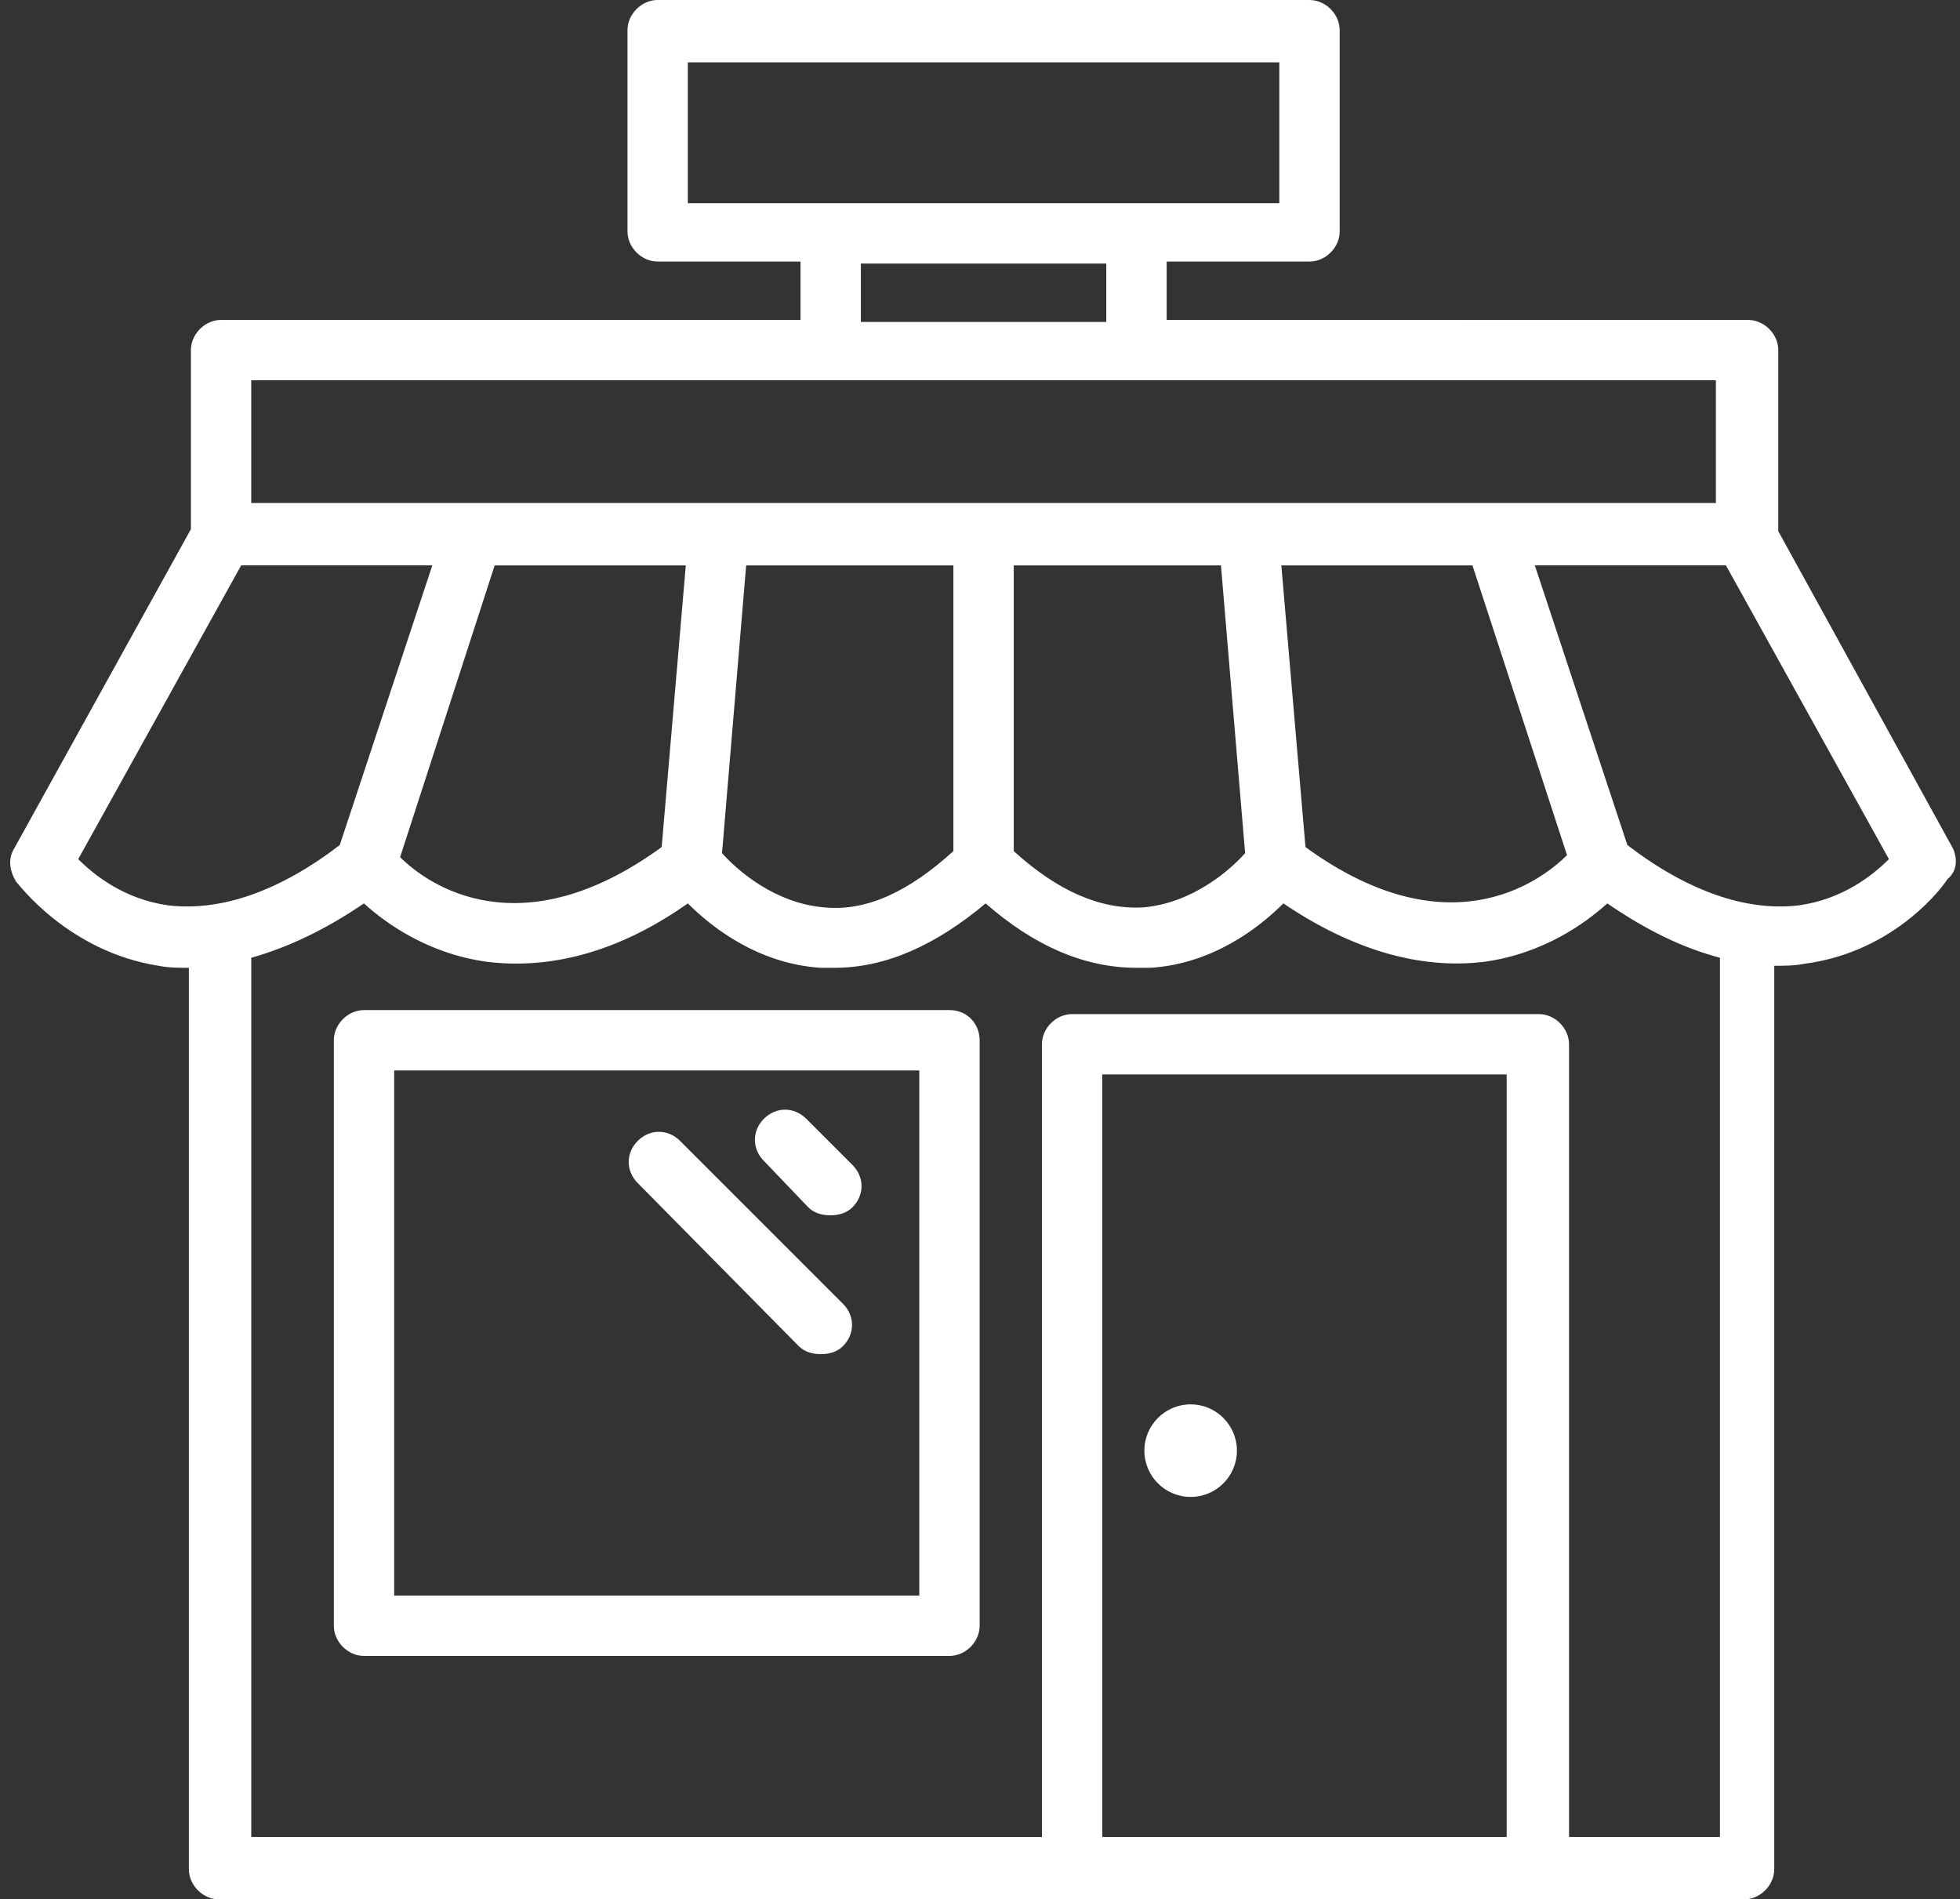 <svg width="129" height="125" viewBox="0 0 129 125" fill="none" xmlns="http://www.w3.org/2000/svg">
<rect x="0" y="0" width="129" height="125" fill="#333333" stroke="none"/>
<path d="M62.491 66.475H23.957C22.898 66.475 21.972 67.402 21.972 68.46V106.994C21.972 108.053 22.899 108.979 23.957 108.979H62.491C63.55 108.979 64.476 108.052 64.476 106.994V68.46C64.476 67.401 63.682 66.475 62.491 66.475ZM60.504 105.008H25.943V70.447H60.504V105.008Z" fill="white"/>
<path d="M128.559 55.879L117.039 34.958V23.041C117.039 21.981 116.112 21.055 115.054 21.055L76.785 21.054V17.214H86.187C87.247 17.214 88.173 16.287 88.173 15.228V1.987C88.173 0.927 87.246 0.001 86.187 0.001L43.285 0C42.225 0 41.299 0.927 41.299 1.986V15.227C41.299 16.287 42.226 17.213 43.285 17.213H52.687V21.053L14.551 21.054C13.492 21.054 12.565 21.981 12.565 23.04V34.825L0.911 55.88C0.514 56.542 0.646 57.336 1.043 57.998C1.175 58.13 4.486 62.633 10.445 63.56C11.108 63.692 11.77 63.692 12.431 63.692V123.014C12.431 124.074 13.359 125 14.417 125H114.788C115.848 125 116.774 124.073 116.774 123.014L116.775 63.559C117.437 63.559 118.1 63.559 118.761 63.427C124.853 62.633 128.03 58.131 128.163 57.866C128.825 57.336 128.825 56.541 128.561 55.879L128.559 55.879ZM45.27 4.105H84.2V13.373H45.27V4.105ZM56.658 17.346H72.812V21.186L56.658 21.187V17.346ZM112.934 25.026V33.104H16.536V25.026H112.934ZM62.749 56.012C59.836 58.66 57.055 59.984 54.274 59.719C50.964 59.454 48.448 57.203 47.521 56.144L49.11 37.209H62.749L62.749 56.012ZM45.137 37.209L43.549 55.746C34.28 62.499 28.188 58.263 26.334 56.409L32.558 37.209L45.137 37.209ZM66.721 37.209H80.359L81.949 56.145C81.022 57.204 78.506 59.455 75.196 59.72C72.415 59.852 69.635 58.66 66.721 56.012L66.721 37.209ZM85.921 55.747L84.333 37.209H96.912L103.135 56.277C101.281 58.13 95.19 62.5 85.921 55.747L85.921 55.747ZM11.107 59.587C8.193 59.19 6.207 57.601 5.148 56.541L15.873 37.208H28.453L22.362 55.614C18.389 58.66 14.55 59.984 11.107 59.587ZM99.296 120.895H72.547V70.71H99.163L99.164 120.895H99.296ZM103.268 120.895V68.724C103.268 67.664 102.341 66.738 101.282 66.738H70.562C69.502 66.738 68.576 67.665 68.576 68.724V120.895H16.537V63.03C18.92 62.367 21.436 61.176 23.952 59.454C25.408 60.779 28.189 62.765 32.029 63.294C36.267 63.823 40.769 62.632 45.271 59.454C46.859 61.043 49.906 63.427 54.01 63.692H54.938C58.248 63.692 61.559 62.235 64.869 59.454C68.047 62.235 71.358 63.692 74.8 63.692H75.727C79.832 63.427 82.877 61.044 84.467 59.454C88.969 62.499 93.471 63.824 97.709 63.294C101.548 62.764 104.329 60.778 105.786 59.454C108.302 61.176 110.685 62.367 113.201 63.03V120.895H103.268ZM118.364 59.587C114.921 59.984 111.081 58.66 107.108 55.614L101.016 37.208H113.595L124.322 56.541C123.262 57.601 121.277 59.19 118.363 59.587H118.364Z" fill="white"/>
<path d="M81.409 95.469C81.409 97.151 80.046 98.514 78.364 98.514C76.682 98.514 75.319 97.151 75.319 95.469C75.319 93.787 76.682 92.423 78.364 92.423C80.046 92.423 81.409 93.787 81.409 95.469Z" fill="white"/>
<path d="M53.194 79.451C53.591 79.848 54.121 79.98 54.651 79.98C55.18 79.98 55.71 79.848 56.107 79.451C56.902 78.656 56.902 77.465 56.107 76.669L53.062 73.624C52.268 72.83 51.076 72.83 50.281 73.624C49.486 74.418 49.486 75.61 50.281 76.405L53.194 79.451Z" fill="white"/>
<path d="M52.569 88.588C52.966 88.985 53.496 89.117 54.026 89.117C54.555 89.117 55.085 88.985 55.482 88.588C56.277 87.794 56.277 86.602 55.482 85.807L44.757 75.081C43.962 74.287 42.771 74.287 41.976 75.081C41.181 75.876 41.181 77.067 41.976 77.862L52.569 88.588Z" fill="white"/>
</svg>
